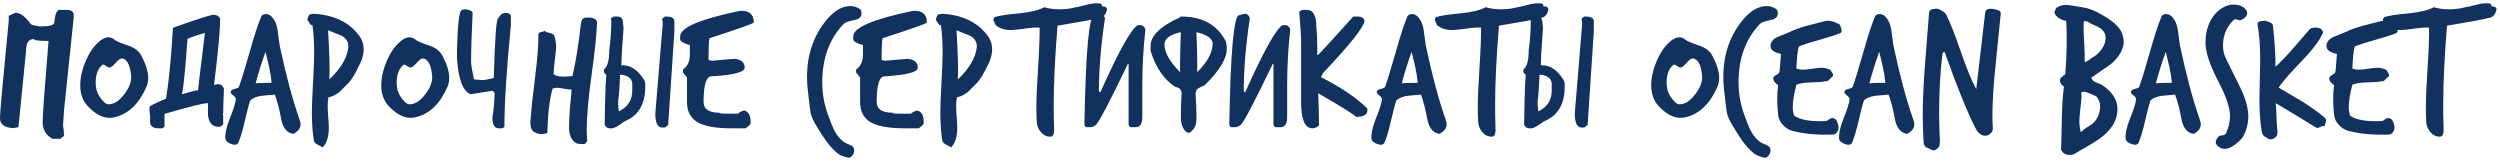 <svg width="604" height="39" viewBox="0 0 604 39" fill="none" xmlns="http://www.w3.org/2000/svg">
<path d="M14.306 2.388H16.146C17.005 2.388 17.557 2.695 17.802 3.308V4.274L15.456 26.722C15.456 27.121 15.379 28.301 15.226 30.264C15.379 31.092 15.456 31.951 15.456 32.84L14.536 33.53H12.65C11.086 32.641 10.304 31.307 10.304 29.528C10.304 27.78 10.779 21.233 11.73 9.886H11.454C9.277 9.886 8.188 9.733 8.188 9.426C6.931 9.426 6.302 10.361 6.302 12.232L4.462 30.724L3.266 30.954H3.036C1.012 30.77 0 29.988 0 28.608V28.378C0 27.182 0.705 19.377 2.116 4.964V3.814L3.726 3.078C4.891 3.078 6.149 4.013 7.498 5.884C7.774 6.037 8.479 6.206 9.614 6.39C11.945 6.39 13.11 6.068 13.11 5.424C13.325 3.4 13.723 2.388 14.306 2.388ZM35.346 21.064C33.537 25.143 30.976 27.565 27.664 28.332C27.265 28.424 26.867 28.47 26.468 28.47C24.72 28.47 22.957 27.519 21.178 25.618C19.982 24.33 19.384 22.659 19.384 20.604C19.384 18.335 20.059 15.897 21.408 13.29C21.991 12.186 22.696 11.235 23.524 10.438C24.475 9.487 25.379 9.012 26.238 9.012C26.729 9.012 27.189 9.196 27.618 9.564C28.047 9.932 29.197 10.423 31.068 11.036C32.54 11.527 33.583 12.355 34.196 13.52C35.269 15.575 35.806 17.338 35.806 18.81C35.806 19.638 35.653 20.389 35.346 21.064ZM31.666 18.212C31.451 15.973 30.853 14.639 29.872 14.21C29.719 14.149 29.581 14.118 29.458 14.118C29.09 14.118 28.63 14.425 28.078 15.038C27.465 15.743 26.989 16.157 26.652 16.28C26.437 16.372 26.131 16.28 25.732 16.004C25.333 15.728 25.073 15.59 24.95 15.59C24.858 15.59 24.781 15.621 24.72 15.682C23.647 16.602 23.11 18.028 23.11 19.96C23.11 21.279 23.417 22.398 24.03 23.318C24.889 24.575 25.609 25.204 26.192 25.204C27.541 25.204 28.845 24.361 30.102 22.674C31.298 21.079 31.819 19.592 31.666 18.212ZM51.528 3.584H51.712C52.387 3.584 52.878 3.891 53.184 4.504V4.688C53.184 7.264 52.694 12.539 51.712 20.512L52.632 20.328C53.368 20.328 53.859 20.696 54.104 21.432C53.982 24.131 53.92 26.155 53.92 27.504H53.736L53.92 27.872V29.896C53.92 30.08 53.675 30.325 53.184 30.632H52.816C51.283 30.632 50.424 29.651 50.24 27.688V24.928H50.056C49.136 24.928 45.702 25.787 39.752 27.504V30.448C39.752 30.632 39.568 30.816 39.2 31H38.28C36.931 31 36.256 30.448 36.256 29.344V28.056L36.072 26.216H36.256L36.072 25.848C36.103 25.633 37.452 24.959 40.12 23.824C40.856 19.224 41.408 13.52 41.776 6.712C47.664 4.627 50.915 3.584 51.528 3.584ZM45.272 9.656C44.782 16.648 44.352 21.003 43.984 22.72H44.168C46.192 22.107 47.419 21.8 47.848 21.8C47.848 21.493 48.4 16.893 49.504 8H49.32C46.652 8.797 45.303 9.288 45.272 9.472V9.656ZM72.338 28.792C72.522 29.283 72.614 29.712 72.614 30.08C72.614 30.693 72.354 31.23 71.832 31.69C71.311 32.15 70.958 32.365 70.774 32.334C69.272 32.058 68.321 30.847 67.922 28.7C67.493 26.369 66.987 24.422 66.404 22.858C65.362 22.95 64.319 23.042 63.276 23.134C62.08 23.287 61.145 23.655 60.47 24.238C60.133 25.189 59.688 26.875 59.136 29.298C58.615 31.537 58.109 33.239 57.618 34.404C57.373 34.956 56.852 35.109 56.054 34.864C55.042 34.527 54.506 34.067 54.444 33.484C54.352 32.319 54.69 30.755 55.456 28.792C56.376 26.553 56.882 24.959 56.974 24.008C57.005 23.732 56.806 23.425 56.376 23.088C55.947 22.751 55.732 22.49 55.732 22.306C55.732 22.153 55.794 21.999 55.916 21.846C56.07 21.662 56.392 21.524 56.882 21.432C57.404 21.309 57.695 21.141 57.756 20.926C58.308 19.393 59.182 16.541 60.378 12.37C61.39 8.751 62.295 5.976 63.092 4.044C63.276 3.615 63.66 3.4 64.242 3.4C64.672 3.4 65.055 3.538 65.392 3.814C66.251 4.55 66.803 5.654 67.048 7.126C67.232 8.383 67.401 9.641 67.554 10.898C69.088 18.135 70.682 24.1 72.338 28.792ZM65.622 20.006C65.53 18.871 65.331 17.599 65.024 16.188C64.718 14.961 64.426 13.735 64.15 12.508C63.23 15.053 62.433 17.599 61.758 20.144C62.249 20.052 63.537 20.006 65.622 20.006ZM87.126 15.084C85.961 17.599 84.965 19.27 84.136 20.098C82.849 21.386 82.143 22.091 82.02 22.214C81.131 22.919 80.242 23.349 79.353 23.502C79.23 24.115 79.168 24.836 79.168 25.664C79.168 26.247 79.215 27.136 79.306 28.332C79.398 29.497 79.445 30.356 79.445 30.908C79.445 32.993 78.954 34.557 77.972 35.6C77.972 35.6 77.543 35.37 76.684 34.91C76.163 34.634 75.872 34.297 75.811 33.898C75.504 31.905 75.35 29.681 75.35 27.228C75.35 25.603 75.442 23.18 75.626 19.96C75.811 16.74 75.903 14.302 75.903 12.646C75.903 10.254 75.764 8.061 75.489 6.068C75.243 6.16 75.013 6.007 74.799 5.608C74.584 5.209 74.4 4.979 74.246 4.918C74.4 3.937 74.66 3.446 75.028 3.446C75.489 3.293 76.439 3.323 77.88 3.538C81.867 4.182 84.873 5.93 86.897 8.782C87.54 9.702 87.862 10.745 87.862 11.91C87.862 12.922 87.617 13.98 87.126 15.084ZM84.136 11.542C84.29 10.315 83.769 9.349 82.573 8.644C82.511 8.644 81.407 8.199 79.26 7.31C79.598 12.953 79.705 16.909 79.582 19.178C82.312 16.602 83.83 14.057 84.136 11.542ZM108.074 21.064C106.265 25.143 103.704 27.565 100.392 28.332C99.994 28.424 99.595 28.47 99.197 28.47C97.448 28.47 95.685 27.519 93.906 25.618C92.71 24.33 92.112 22.659 92.112 20.604C92.112 18.335 92.787 15.897 94.136 13.29C94.719 12.186 95.424 11.235 96.252 10.438C97.203 9.487 98.108 9.012 98.966 9.012C99.457 9.012 99.917 9.196 100.346 9.564C100.776 9.932 101.926 10.423 103.796 11.036C105.268 11.527 106.311 12.355 106.924 13.52C107.998 15.575 108.534 17.338 108.534 18.81C108.534 19.638 108.381 20.389 108.074 21.064ZM104.394 18.212C104.18 15.973 103.582 14.639 102.6 14.21C102.447 14.149 102.309 14.118 102.186 14.118C101.818 14.118 101.358 14.425 100.806 15.038C100.193 15.743 99.718 16.157 99.38 16.28C99.166 16.372 98.859 16.28 98.46 16.004C98.062 15.728 97.801 15.59 97.678 15.59C97.587 15.59 97.51 15.621 97.448 15.682C96.375 16.602 95.838 18.028 95.838 19.96C95.838 21.279 96.145 22.398 96.758 23.318C97.617 24.575 98.338 25.204 98.921 25.204C100.27 25.204 101.573 24.361 102.83 22.674C104.026 21.079 104.548 19.592 104.394 18.212ZM112.297 2.25H112.619C113.661 2.465 114.183 2.756 114.183 3.124C113.937 8.215 113.815 12.14 113.815 14.9C113.815 15.605 114.045 17.031 114.505 19.178C114.597 19.178 115.348 19.239 116.759 19.362C116.912 19.362 117.755 19.193 119.289 18.856C119.565 9.257 119.917 4.458 120.347 4.458C120.837 3.569 121.405 3.124 122.049 3.124H122.233C122.846 3.124 123.245 3.339 123.429 3.768V6.022C122.386 16.755 121.865 24.974 121.865 30.678L121.359 31H120.485C119.473 31 118.967 30.141 118.967 28.424C119.304 26.124 119.473 24.299 119.473 22.95V22.444C119.473 22.352 119.304 22.183 118.967 21.938L113.677 22.766C111.806 21.999 110.717 19.101 110.411 14.072V12.002C110.564 5.623 110.963 2.434 111.607 2.434C111.821 2.311 112.051 2.25 112.297 2.25ZM144.239 5.286C144.177 8.015 143.733 12.339 142.905 18.258C142.138 23.87 141.755 28.179 141.755 31.184C141.755 32.135 141.785 33.039 141.847 33.898C141.847 34.113 141.755 34.312 141.571 34.496C141.387 34.711 141.172 34.818 140.927 34.818C140.068 34.818 139.501 34.741 139.225 34.588C138.059 33.913 137.477 32.641 137.477 30.77C137.477 30.402 137.492 29.835 137.523 29.068C137.584 28.271 137.615 27.688 137.615 27.32C137.615 26.707 137.691 25.771 137.845 24.514C137.998 23.257 138.075 22.291 138.075 21.616C137.645 21.647 137.047 21.585 136.281 21.432C135.545 21.279 135.008 21.202 134.671 21.202C134.272 21.202 133.889 21.263 133.521 21.386C132.785 23.809 132.355 27.381 132.233 32.104C131.19 32.533 130.178 32.487 129.197 31.966C128.491 31.598 128.139 30.862 128.139 29.758C128.139 29.513 128.154 29.191 128.185 28.792C128.246 28.363 128.277 28.102 128.277 28.01C128.369 26.354 128.721 23.073 129.335 18.166C129.856 14.057 130.101 10.791 130.071 8.368C130.071 8.031 130.301 7.816 130.761 7.724C131.251 7.632 131.527 7.54 131.589 7.448C131.773 7.663 132.217 7.847 132.923 8C133.505 8.123 133.858 8.399 133.981 8.828C134.226 9.595 134.349 10.453 134.349 11.404C134.349 12.079 134.241 13.152 134.027 14.624C133.843 16.065 133.751 17.169 133.751 17.936C134.119 18.212 134.579 18.381 135.131 18.442C135.499 18.503 136.02 18.519 136.695 18.488C137.584 18.427 138.121 18.396 138.305 18.396C139.071 15.176 139.746 11.005 140.329 5.884C140.451 4.811 140.835 4.274 141.479 4.274C143.104 4.121 144.024 4.458 144.239 5.286ZM148.206 3.998H149.172C150.062 3.998 150.506 4.489 150.506 5.47C150.598 6.267 150.644 6.712 150.644 6.804C150.307 11.189 150.138 14.133 150.138 15.636V15.774H150.506C152.408 15.774 154.094 16.924 155.566 19.224C155.781 19.592 155.888 19.914 155.888 20.19V21.018C155.888 25.219 154.202 27.995 150.828 29.344C149.356 30.448 148.375 31 147.884 31H147.378C146.796 31 146.366 30.724 146.09 30.172C146.213 22.107 146.366 18.074 146.55 18.074C146.397 18.074 146.182 17.859 145.906 17.43V16.786C146.765 16.142 147.194 14.609 147.194 12.186C147.532 9.579 147.7 7.187 147.7 5.01C147.608 4.795 147.562 4.627 147.562 4.504L148.206 3.998ZM160.626 3.998H160.948C162.267 3.998 162.926 4.381 162.926 5.148V7.632L161.454 29.85V30.172L160.626 30.816H159.982C158.878 30.816 158.326 29.681 158.326 27.412L160.12 5.654L159.982 4.504L160.626 3.998ZM149.816 18.074C149.724 20.589 149.571 22.72 149.356 24.468V25.296L149.494 26.906C151.672 25.894 152.76 24.207 152.76 21.846V20.374C152.76 19.117 151.948 18.35 150.322 18.074H149.816ZM178.768 2.618H179.228C180.854 2.618 181.804 3.323 182.08 4.734V5.47C182.019 5.685 178.462 6.942 171.408 9.242C171.255 9.825 171.178 11.557 171.178 14.44C171.454 14.593 171.776 14.67 172.144 14.67C175.456 14.363 177.266 14.21 177.572 14.21C179.136 14.425 179.918 15.13 179.918 16.326C179.918 17.43 177.25 18.135 171.914 18.442C170.626 18.442 169.982 20.497 169.982 24.606C169.982 26.354 171.255 27.228 173.8 27.228C173.8 27.381 174.352 27.458 175.456 27.458H178.262C178.845 26.967 179.397 26.722 179.918 26.722C180.869 27.059 181.344 27.933 181.344 29.344V29.804C181.344 30.019 180.946 30.417 180.148 31H176.606C171.669 31 168.526 30.126 167.176 28.378C166.379 27.458 165.98 26.201 165.98 24.606V18.718L165.014 17.522V16.786C166.118 16.019 166.67 14.839 166.67 13.244V10.898C165.106 10.469 164.324 9.993 164.324 9.472V8.782C164.324 6.666 169.139 4.611 178.768 2.618ZM208.134 3.262C208.134 4.09 207.582 4.611 206.478 4.826C205.037 5.102 204.148 5.424 203.81 5.792C200.376 9.411 198.658 14.087 198.658 19.822C198.658 22.521 199.088 25.066 199.946 27.458C200.652 29.421 201.158 30.709 201.464 31.322C202.231 32.825 203.166 33.898 204.27 34.542C204.73 34.757 205.19 34.956 205.65 35.14C206.141 35.416 206.386 35.799 206.386 36.29C206.386 36.781 206.218 37.225 205.88 37.624C205.574 38.023 205.236 38.176 204.868 38.084C204.47 38.023 203.856 37.823 203.028 37.486C201.556 36.627 199.962 34.803 198.244 32.012C197.815 31.307 197.37 30.586 196.91 29.85C196.481 29.083 196.159 28.363 195.944 27.688C195.791 27.197 195.53 25.219 195.162 21.754C195.04 20.681 194.978 19.638 194.978 18.626C194.978 13.198 196.558 8.583 199.716 4.78C201.556 2.572 203.473 1.468 205.466 1.468C206.325 1.468 207.107 1.729 207.812 2.25C208.027 2.403 208.134 2.741 208.134 3.262ZM220.59 2.618H221.05C222.676 2.618 223.626 3.323 223.902 4.734V5.47C223.841 5.685 220.284 6.942 213.23 9.242C213.077 9.825 213 11.557 213 14.44C213.276 14.593 213.598 14.67 213.966 14.67C217.278 14.363 219.088 14.21 219.394 14.21C220.958 14.425 221.74 15.13 221.74 16.326C221.74 17.43 219.072 18.135 213.736 18.442C212.448 18.442 211.804 20.497 211.804 24.606C211.804 26.354 213.077 27.228 215.622 27.228C215.622 27.381 216.174 27.458 217.278 27.458H220.084C220.667 26.967 221.219 26.722 221.74 26.722C222.691 27.059 223.166 27.933 223.166 29.344V29.804C223.166 30.019 222.768 30.417 221.97 31H218.428C213.491 31 210.348 30.126 208.998 28.378C208.201 27.458 207.802 26.201 207.802 24.606V18.718L206.836 17.522V16.786C207.94 16.019 208.492 14.839 208.492 13.244V10.898C206.928 10.469 206.146 9.993 206.146 9.472V8.782C206.146 6.666 210.961 4.611 220.59 2.618ZM238.962 15.084C237.797 17.599 236.8 19.27 235.972 20.098C234.684 21.386 233.979 22.091 233.856 22.214C232.967 22.919 232.078 23.349 231.188 23.502C231.066 24.115 231.004 24.836 231.004 25.664C231.004 26.247 231.05 27.136 231.142 28.332C231.234 29.497 231.28 30.356 231.28 30.908C231.28 32.993 230.79 34.557 229.808 35.6C229.808 35.6 229.379 35.37 228.52 34.91C227.999 34.634 227.708 34.297 227.646 33.898C227.34 31.905 227.186 29.681 227.186 27.228C227.186 25.603 227.278 23.18 227.462 19.96C227.646 16.74 227.738 14.302 227.738 12.646C227.738 10.254 227.6 8.061 227.324 6.068C227.079 6.16 226.849 6.007 226.634 5.608C226.42 5.209 226.236 4.979 226.082 4.918C226.236 3.937 226.496 3.446 226.864 3.446C227.324 3.293 228.275 3.323 229.716 3.538C233.703 4.182 236.708 5.93 238.732 8.782C239.376 9.702 239.698 10.745 239.698 11.91C239.698 12.922 239.453 13.98 238.962 15.084ZM235.972 11.542C236.126 10.315 235.604 9.349 234.408 8.644C234.347 8.644 233.243 8.199 231.096 7.31C231.434 12.953 231.541 16.909 231.418 19.178C234.148 16.602 235.666 14.057 235.972 11.542ZM267.454 2.342C267.178 3.446 266.657 4.09 265.89 4.274C263.897 4.765 260.432 5.409 255.494 6.206C254.881 13.842 254.574 20.205 254.574 25.296C254.574 27.228 254.605 29.129 254.666 31C254.697 31.583 254.666 32.027 254.574 32.334C254.421 32.825 254.114 33.055 253.654 33.024C252.765 32.993 252.029 32.61 251.446 31.874C250.864 31.169 250.542 30.371 250.48 29.482C250.419 28.347 250.388 27.151 250.388 25.894C250.388 23.87 250.526 20.665 250.802 16.28C251.078 12.079 251.201 8.874 251.17 6.666C250.342 6.605 249.192 6.681 247.72 6.896C246.034 7.141 244.868 7.264 244.224 7.264C242.722 7.264 241.495 6.865 240.544 6.068C240.176 5.271 239.992 4.857 239.992 4.826C239.992 4.611 240.1 4.381 240.314 4.136C241.296 3.799 243.304 3.492 246.34 3.216C249.008 2.94 251.002 2.449 252.32 1.744C253.394 2.081 254.62 2.25 256 2.25C257.38 2.25 258.699 2.081 259.956 1.744C260.324 1.713 261.26 1.499 262.762 1.1C263.866 0.824 264.786 0.732 265.522 0.824C266.074 0.824 266.304 1.054 266.212 1.514C267.04 1.514 267.454 1.79 267.454 2.342ZM266.046 3.308C266.506 3.523 266.813 3.891 266.966 4.412C265.985 10.913 265.494 16.801 265.494 22.076L265.862 22.26C270.248 12.447 273.253 7.049 274.878 6.068H275.798C276.412 6.405 276.718 6.773 276.718 7.172C276.228 11.619 275.982 16.157 275.982 20.788V28.332C275.982 29.927 275.43 30.724 274.326 30.724H273.222C273.038 30.724 272.854 30.54 272.67 30.172V15.452H272.486C268.07 24.652 265.494 29.559 264.758 30.172C264.298 30.54 263.869 30.724 263.47 30.724H262.55C262.244 30.724 262.06 30.479 261.998 29.988C262.305 12.447 263.102 3.676 264.39 3.676C265.188 3.431 265.74 3.308 266.046 3.308ZM285.291 3.998H285.475C290.473 3.998 294.031 5.976 296.147 9.932L296.377 11.128V11.91C296.377 14.21 294.598 17.108 291.041 20.604C289.722 21.156 289.063 21.555 289.063 21.8L288.833 22.582C288.986 24.575 289.063 26.415 289.063 28.102V28.884C289.063 30.203 288.526 31.261 287.453 32.058H286.855C285.812 31.322 285.291 30.065 285.291 28.286V28.102C285.291 26.415 285.352 24.575 285.475 22.582C285.475 21.693 284.953 21.156 283.911 20.972C281.181 19.163 279.203 16.265 277.977 12.278V11.128C277.977 8.644 280.353 6.329 285.107 4.182C285.107 4.059 285.168 3.998 285.291 3.998ZM281.335 10.714C281.335 12.677 282.592 14.915 285.107 17.43V15.084C285.107 13.551 285.168 11.113 285.291 7.77C282.653 8.353 281.335 9.334 281.335 10.714ZM289.063 7.77C289.185 11.113 289.247 13.551 289.247 15.084V17.43C291.731 14.977 292.973 12.677 292.973 10.53C292.973 9.334 291.669 8.414 289.063 7.77ZM301.041 3.308C301.501 3.523 301.807 3.891 301.961 4.412C300.979 10.913 300.489 16.801 300.489 22.076L300.857 22.26C305.242 12.447 308.247 7.049 309.873 6.068H310.793C311.406 6.405 311.713 6.773 311.713 7.172C311.222 11.619 310.977 16.157 310.977 20.788V28.332C310.977 29.927 310.425 30.724 309.321 30.724H308.217C308.033 30.724 307.849 30.54 307.665 30.172V15.452H307.481C303.065 24.652 300.489 29.559 299.753 30.172C299.293 30.54 298.863 30.724 298.465 30.724H297.545C297.238 30.724 297.054 30.479 296.993 29.988C297.299 12.447 298.097 3.676 299.385 3.676C300.182 3.431 300.734 3.308 301.041 3.308ZM314.581 2.388H315.731C317.264 2.388 318.031 3.768 318.031 6.528C318.184 8.031 318.261 9.932 318.261 12.232V13.382C318.445 13.382 321.343 10.254 326.955 3.998H328.105C328.902 3.998 329.423 4.305 329.669 4.918C329.669 6.359 326.311 10.622 319.595 17.706L319.135 18.626C324.011 21.11 327.752 23.64 330.359 26.216V26.63C330.359 27.703 329.454 28.24 327.645 28.24C327.062 27.627 324.011 25.725 318.491 22.536V22.766C318.613 26.109 318.675 28.623 318.675 30.31C318.123 30.77 317.601 31 317.111 31C315.271 31 314.351 28.945 314.351 24.836V10.392C314.351 8.797 314.197 6.283 313.891 2.848L314.581 2.388ZM349.237 28.792C349.421 29.283 349.513 29.712 349.513 30.08C349.513 30.693 349.252 31.23 348.731 31.69C348.209 32.15 347.857 32.365 347.673 32.334C346.17 32.058 345.219 30.847 344.821 28.7C344.391 26.369 343.885 24.422 343.303 22.858C342.26 22.95 341.217 23.042 340.175 23.134C338.979 23.287 338.043 23.655 337.369 24.238C337.031 25.189 336.587 26.875 336.035 29.298C335.513 31.537 335.007 33.239 334.517 34.404C334.271 34.956 333.75 35.109 332.953 34.864C331.941 34.527 331.404 34.067 331.343 33.484C331.251 32.319 331.588 30.755 332.355 28.792C333.275 26.553 333.781 24.959 333.873 24.008C333.903 23.732 333.704 23.425 333.275 23.088C332.845 22.751 332.631 22.49 332.631 22.306C332.631 22.153 332.692 21.999 332.815 21.846C332.968 21.662 333.29 21.524 333.781 21.432C334.302 21.309 334.593 21.141 334.655 20.926C335.207 19.393 336.081 16.541 337.277 12.37C338.289 8.751 339.193 5.976 339.991 4.044C340.175 3.615 340.558 3.4 341.141 3.4C341.57 3.4 341.953 3.538 342.291 3.814C343.149 4.55 343.701 5.654 343.947 7.126C344.131 8.383 344.299 9.641 344.453 10.898C345.986 18.135 347.581 24.1 349.237 28.792ZM342.521 20.006C342.429 18.871 342.229 17.599 341.923 16.188C341.616 14.961 341.325 13.735 341.049 12.508C340.129 15.053 339.331 17.599 338.657 20.144C339.147 20.052 340.435 20.006 342.521 20.006ZM374.099 2.342C373.823 3.446 373.302 4.09 372.535 4.274C370.542 4.765 367.076 5.409 362.139 6.206C361.526 13.842 361.219 20.205 361.219 25.296C361.219 27.228 361.25 29.129 361.311 31C361.342 31.583 361.311 32.027 361.219 32.334C361.066 32.825 360.759 33.055 360.299 33.024C359.41 32.993 358.674 32.61 358.091 31.874C357.508 31.169 357.186 30.371 357.125 29.482C357.064 28.347 357.033 27.151 357.033 25.894C357.033 23.87 357.171 20.665 357.447 16.28C357.723 12.079 357.846 8.874 357.815 6.666C356.987 6.605 355.837 6.681 354.365 6.896C352.678 7.141 351.513 7.264 350.869 7.264C349.366 7.264 348.14 6.865 347.189 6.068C346.821 5.271 346.637 4.857 346.637 4.826C346.637 4.611 346.744 4.381 346.959 4.136C347.94 3.799 349.949 3.492 352.985 3.216C355.653 2.94 357.646 2.449 358.965 1.744C360.038 2.081 361.265 2.25 362.645 2.25C364.025 2.25 365.344 2.081 366.601 1.744C366.969 1.713 367.904 1.499 369.407 1.1C370.511 0.824 371.431 0.732 372.167 0.824C372.719 0.824 372.949 1.054 372.857 1.514C373.685 1.514 374.099 1.79 374.099 2.342ZM370.345 3.998H371.311C372.2 3.998 372.645 4.489 372.645 5.47C372.737 6.267 372.783 6.712 372.783 6.804C372.446 11.189 372.277 14.133 372.277 15.636V15.774H372.645C374.546 15.774 376.233 16.924 377.705 19.224C377.92 19.592 378.027 19.914 378.027 20.19V21.018C378.027 25.219 376.34 27.995 372.967 29.344C371.495 30.448 370.514 31 370.023 31H369.517C368.934 31 368.505 30.724 368.229 30.172C368.352 22.107 368.505 18.074 368.689 18.074C368.536 18.074 368.321 17.859 368.045 17.43V16.786C368.904 16.142 369.333 14.609 369.333 12.186C369.67 9.579 369.839 7.187 369.839 5.01C369.747 4.795 369.701 4.627 369.701 4.504L370.345 3.998ZM382.765 3.998H383.087C384.406 3.998 385.065 4.381 385.065 5.148V7.632L383.593 29.85V30.172L382.765 30.816H382.121C381.017 30.816 380.465 29.681 380.465 27.412L382.259 5.654L382.121 4.504L382.765 3.998ZM371.955 18.074C371.863 20.589 371.71 22.72 371.495 24.468V25.296L371.633 26.906C373.81 25.894 374.899 24.207 374.899 21.846V20.374C374.899 19.117 374.086 18.35 372.461 18.074H371.955ZM414.891 21.064C413.082 25.143 410.521 27.565 407.209 28.332C406.81 28.424 406.412 28.47 406.013 28.47C404.265 28.47 402.502 27.519 400.723 25.618C399.527 24.33 398.929 22.659 398.929 20.604C398.929 18.335 399.604 15.897 400.953 13.29C401.536 12.186 402.241 11.235 403.069 10.438C404.02 9.487 404.924 9.012 405.783 9.012C406.274 9.012 406.734 9.196 407.163 9.564C407.592 9.932 408.742 10.423 410.613 11.036C412.085 11.527 413.128 12.355 413.741 13.52C414.814 15.575 415.351 17.338 415.351 18.81C415.351 19.638 415.198 20.389 414.891 21.064ZM411.211 18.212C410.996 15.973 410.398 14.639 409.417 14.21C409.264 14.149 409.126 14.118 409.003 14.118C408.635 14.118 408.175 14.425 407.623 15.038C407.01 15.743 406.534 16.157 406.197 16.28C405.982 16.372 405.676 16.28 405.277 16.004C404.878 15.728 404.618 15.59 404.495 15.59C404.403 15.59 404.326 15.621 404.265 15.682C403.192 16.602 402.655 18.028 402.655 19.96C402.655 21.279 402.962 22.398 403.575 23.318C404.434 24.575 405.154 25.204 405.737 25.204C407.086 25.204 408.39 24.361 409.647 22.674C410.843 21.079 411.364 19.592 411.211 18.212ZM429.509 3.262C429.509 4.09 428.957 4.611 427.853 4.826C426.412 5.102 425.523 5.424 425.185 5.792C421.751 9.411 420.033 14.087 420.033 19.822C420.033 22.521 420.463 25.066 421.321 27.458C422.027 29.421 422.533 30.709 422.839 31.322C423.606 32.825 424.541 33.898 425.645 34.542C426.105 34.757 426.565 34.956 427.025 35.14C427.516 35.416 427.761 35.799 427.761 36.29C427.761 36.781 427.593 37.225 427.255 37.624C426.949 38.023 426.611 38.176 426.243 38.084C425.845 38.023 425.231 37.823 424.403 37.486C422.931 36.627 421.337 34.803 419.619 32.012C419.19 31.307 418.745 30.586 418.285 29.85C417.856 29.083 417.534 28.363 417.319 27.688C417.166 27.197 416.905 25.219 416.537 21.754C416.415 20.681 416.353 19.638 416.353 18.626C416.353 13.198 417.933 8.583 421.091 4.78C422.931 2.572 424.848 1.468 426.841 1.468C427.7 1.468 428.482 1.729 429.187 2.25C429.402 2.403 429.509 2.741 429.509 3.262ZM444.633 8C443.499 8.46 441.827 8.997 439.619 9.61C437.411 10.223 435.74 10.76 434.605 11.22C434.329 12.017 434.13 13.796 434.007 16.556C434.498 16.74 435.065 16.832 435.709 16.832C436.169 16.832 436.89 16.755 437.871 16.602C438.853 16.449 439.573 16.372 440.033 16.372C440.892 16.372 441.628 16.556 442.241 16.924C442.671 17.537 442.885 17.936 442.885 18.12C442.885 18.335 442.778 18.503 442.563 18.626C442.502 18.657 442.287 18.871 441.919 19.27C441.674 19.546 441.367 19.669 440.999 19.638C440.355 19.791 439.175 19.883 437.457 19.914C436.016 19.945 434.866 20.129 434.007 20.466C433.425 22.735 433.133 24.529 433.133 25.848C433.133 26.737 433.256 27.443 433.501 27.964C434.943 28.976 437.442 29.405 440.999 29.252C441.245 29.252 441.505 29.145 441.781 28.93C442.057 28.685 442.287 28.562 442.471 28.562C443.33 28.378 443.897 29.022 444.173 30.494C444.265 30.985 444.173 31.429 443.897 31.828C443.652 32.257 443.284 32.487 442.793 32.518C439.083 32.641 435.863 32.349 433.133 31.644C432.275 31.429 431.493 30.954 430.787 30.218C430.082 29.482 429.683 28.654 429.591 27.734C429.315 25.066 429.315 22.674 429.591 20.558C428.733 19.975 428.349 19.408 428.441 18.856C428.472 18.58 428.702 18.335 429.131 18.12C429.591 17.875 429.852 17.629 429.913 17.384C429.975 17.139 430.097 15.682 430.281 13.014C428.564 12.677 427.721 12.033 427.751 11.082C427.782 10.193 428.319 9.487 429.361 8.966C430.343 8.567 431.324 8.169 432.305 7.77C433.471 7.187 434.912 6.666 436.629 6.206C438.101 5.807 439.589 5.424 441.091 5.056C441.245 5.025 441.429 5.01 441.643 5.01C442.471 5.01 443.437 5.332 444.541 5.976C444.572 6.099 444.649 6.329 444.771 6.666C444.894 7.003 444.955 7.249 444.955 7.402C444.955 7.647 444.848 7.847 444.633 8ZM462.215 28.792C462.399 29.283 462.491 29.712 462.491 30.08C462.491 30.693 462.231 31.23 461.709 31.69C461.188 32.15 460.835 32.365 460.651 32.334C459.149 32.058 458.198 30.847 457.799 28.7C457.37 26.369 456.864 24.422 456.281 22.858C455.239 22.95 454.196 23.042 453.153 23.134C451.957 23.287 451.022 23.655 450.347 24.238C450.01 25.189 449.565 26.875 449.013 29.298C448.492 31.537 447.986 33.239 447.495 34.404C447.25 34.956 446.729 35.109 445.931 34.864C444.919 34.527 444.383 34.067 444.321 33.484C444.229 32.319 444.567 30.755 445.333 28.792C446.253 26.553 446.759 24.959 446.851 24.008C446.882 23.732 446.683 23.425 446.253 23.088C445.824 22.751 445.609 22.49 445.609 22.306C445.609 22.153 445.671 21.999 445.793 21.846C445.947 21.662 446.269 21.524 446.759 21.432C447.281 21.309 447.572 21.141 447.633 20.926C448.185 19.393 449.059 16.541 450.255 12.37C451.267 8.751 452.172 5.976 452.969 4.044C453.153 3.615 453.537 3.4 454.119 3.4C454.549 3.4 454.932 3.538 455.269 3.814C456.128 4.55 456.68 5.654 456.925 7.126C457.109 8.383 457.278 9.641 457.431 10.898C458.965 18.135 460.559 24.1 462.215 28.792ZM455.499 20.006C455.407 18.871 455.208 17.599 454.901 16.188C454.595 14.961 454.303 13.735 454.027 12.508C453.107 15.053 452.31 17.599 451.635 20.144C452.126 20.052 453.414 20.006 455.499 20.006ZM483.397 3.124C482.968 7.233 482.554 11.358 482.155 15.498C481.634 20.405 481.373 24.499 481.373 27.78C481.373 28.853 481.404 29.911 481.465 30.954C481.496 31.445 481.312 31.874 480.913 32.242C480.545 32.61 480.116 32.794 479.625 32.794C478.675 32.794 477.877 32.15 477.233 30.862C475.271 27.029 472.833 21.018 469.919 12.83C469.858 12.646 469.781 12.554 469.689 12.554C469.475 12.554 469.337 12.769 469.275 13.198C468.754 17.583 468.493 22.199 468.493 27.044C468.493 29.375 468.555 31.751 468.677 34.174C468.708 35.063 468.447 35.677 467.895 36.014C467.681 36.229 467.451 36.336 467.205 36.336C466.991 36.336 466.715 36.244 466.377 36.06C465.917 35.845 465.626 35.707 465.503 35.646C465.105 35.523 464.859 35.155 464.767 34.542C464.737 34.051 464.706 33.545 464.675 33.024C464.583 31.307 464.537 29.513 464.537 27.642C464.537 24.391 464.721 20.328 465.089 15.452C465.672 8.031 465.994 3.921 466.055 3.124C466.086 2.449 466.653 2.112 467.757 2.112C468.279 2.051 469.045 2.434 470.057 3.262C471.039 5.133 472.25 8.169 473.691 12.37C475.071 16.387 476.329 19.439 477.463 21.524C477.923 17.445 478.644 11.281 479.625 3.032C479.717 2.419 480.162 2.112 480.959 2.112C481.235 2.112 481.557 2.158 481.925 2.25C482.416 2.373 482.707 2.449 482.799 2.48C483.106 2.603 483.305 2.817 483.397 3.124ZM513.004 10.99C512.605 12.646 511.593 14.149 509.968 15.498C508.404 16.602 506.84 17.691 505.276 18.764C505.368 19.224 505.674 19.577 506.196 19.822C506.748 20.037 507.269 20.251 507.759 20.466C510.305 22.122 511.578 24.085 511.578 26.354C511.578 28.102 510.98 29.712 509.784 31.184C508.864 32.319 507.499 33.438 505.69 34.542C504.218 35.401 502.746 36.259 501.274 37.118C500.906 37.333 500.507 37.44 500.078 37.44C499.066 37.44 498.36 37.026 497.962 36.198C498.023 33.622 498.084 31.061 498.146 28.516C498.207 25.449 498.376 22.919 498.652 20.926C498.008 20.497 497.686 20.006 497.686 19.454C497.686 19.178 497.793 18.933 498.008 18.718C498.253 18.473 498.575 18.212 498.973 17.936C499.342 13.275 499.418 8.981 499.204 5.056C497.762 4.78 496.812 4.136 496.352 3.124C496.321 3.001 496.367 2.817 496.49 2.572C496.643 2.327 496.72 2.127 496.72 1.974C497.425 1.453 498.207 1.192 499.066 1.192C499.679 1.192 501.09 1.391 503.298 1.79C504.432 1.974 505.613 2.388 506.84 3.032C510.152 4.749 512.099 6.421 512.682 8.046C513.08 9.211 513.188 10.193 513.004 10.99ZM508.68 8.69C508.526 7.555 507.606 6.681 505.92 6.068C505.674 5.976 505.291 5.777 504.77 5.47C504.402 5.225 504.095 5.102 503.85 5.102C503.727 5.102 503.589 5.133 503.436 5.194C503.405 5.715 503.39 6.267 503.39 6.85C503.39 7.647 503.451 8.997 503.574 10.898C503.666 12.646 503.696 14.011 503.666 14.992C503.88 14.992 504.202 14.839 504.632 14.532C505.061 14.195 505.306 14.011 505.368 13.98C506.288 13.551 507.1 12.83 507.806 11.818C508.511 10.806 508.802 9.763 508.68 8.69ZM507.3 26.722C507.361 26.385 507.392 26.063 507.392 25.756C507.392 24.836 507.1 24.023 506.518 23.318C504.954 22.551 503.957 22.168 503.528 22.168C503.282 22.168 503.052 22.214 502.838 22.306C502.868 22.613 502.884 22.95 502.884 23.318C502.884 23.962 502.792 24.959 502.608 26.308C502.454 27.627 502.378 28.623 502.378 29.298C502.378 30.279 502.5 31.169 502.746 31.966C503.114 31.537 503.681 31.092 504.448 30.632C505.245 30.141 505.797 29.712 506.104 29.344C506.656 28.7 507.054 27.826 507.3 26.722ZM531.44 28.792C531.624 29.283 531.716 29.712 531.716 30.08C531.716 30.693 531.455 31.23 530.934 31.69C530.412 32.15 530.06 32.365 529.876 32.334C528.373 32.058 527.422 30.847 527.024 28.7C526.594 26.369 526.088 24.422 525.506 22.858C524.463 22.95 523.42 23.042 522.378 23.134C521.182 23.287 520.246 23.655 519.572 24.238C519.234 25.189 518.79 26.875 518.238 29.298C517.716 31.537 517.21 33.239 516.72 34.404C516.474 34.956 515.953 35.109 515.156 34.864C514.144 34.527 513.607 34.067 513.546 33.484C513.454 32.319 513.791 30.755 514.558 28.792C515.478 26.553 515.984 24.959 516.076 24.008C516.106 23.732 515.907 23.425 515.478 23.088C515.048 22.751 514.834 22.49 514.834 22.306C514.834 22.153 514.895 21.999 515.018 21.846C515.171 21.662 515.493 21.524 515.984 21.432C516.505 21.309 516.796 21.141 516.858 20.926C517.41 19.393 518.284 16.541 519.48 12.37C520.492 8.751 521.396 5.976 522.194 4.044C522.378 3.615 522.761 3.4 523.344 3.4C523.773 3.4 524.156 3.538 524.494 3.814C525.352 4.55 525.904 5.654 526.15 7.126C526.334 8.383 526.502 9.641 526.656 10.898C528.189 18.135 529.784 24.1 531.44 28.792ZM524.724 20.006C524.632 18.871 524.432 17.599 524.126 16.188C523.819 14.961 523.528 13.735 523.252 12.508C522.332 15.053 521.534 17.599 520.86 20.144C521.35 20.052 522.638 20.006 524.724 20.006ZM542.916 3.17C542.916 3.783 542.471 4.32 541.582 4.78C541.337 4.903 541.076 4.918 540.8 4.826C540.371 4.703 540.141 4.642 540.11 4.642C539.926 4.642 539.742 4.734 539.558 4.918C537.902 6.574 537.074 8.598 537.074 10.99C537.074 11.879 537.212 12.707 537.488 13.474C537.611 13.811 538.776 16.188 540.984 20.604C542.456 23.548 543.192 26.047 543.192 28.102C543.192 29.789 542.778 31.414 541.95 32.978C541.674 33.499 540.984 34.174 539.88 35.002C538.991 35.646 538.193 35.968 537.488 35.968C537.212 35.968 536.951 35.922 536.706 35.83C535.786 35.431 535.326 34.925 535.326 34.312C535.326 33.944 535.556 33.499 536.016 32.978C536.139 32.825 536.43 32.733 536.89 32.702C537.35 32.671 537.657 32.487 537.81 32.15C538.454 30.801 538.776 29.421 538.776 28.01C538.776 26.017 537.779 23.134 535.786 19.362C533.823 15.559 532.842 12.523 532.842 10.254C532.842 8.383 533.21 6.712 533.946 5.24C534.774 3.553 535.955 2.342 537.488 1.606C538.193 1.269 538.883 1.1 539.558 1.1C540.846 1.1 541.812 1.453 542.456 2.158C542.763 2.495 542.916 2.833 542.916 3.17ZM561.7 28.47C561.884 28.623 561.976 28.838 561.976 29.114C561.976 29.298 561.853 29.758 561.608 30.494C561.485 30.463 561.378 30.448 561.286 30.448C561.102 30.448 560.857 30.525 560.55 30.678C560.274 30.831 560.059 30.908 559.906 30.908C559.753 30.908 559.584 30.847 559.4 30.724C557.345 29.436 554.156 27.504 549.832 24.928C549.924 26.063 550.001 27.688 550.062 29.804C550.062 30.049 550.093 30.417 550.154 30.908C550.215 31.399 550.246 31.751 550.246 31.966C550.246 32.702 549.924 33.208 549.28 33.484C549.096 33.607 548.835 33.668 548.498 33.668C548.13 33.668 547.9 33.561 547.808 33.346C547.011 33.07 546.551 32.533 546.428 31.736C546.06 29.528 545.876 26.937 545.876 23.962C545.876 22.889 545.907 21.294 545.968 19.178C546.029 17.031 546.06 15.421 546.06 14.348C546.06 11.097 545.845 8.276 545.416 5.884C545.355 5.516 545.569 5.271 546.06 5.148C546.428 5.087 546.811 5.025 547.21 4.964C547.609 5.087 548.023 5.24 548.452 5.424C548.881 5.577 549.111 5.838 549.142 6.206C549.602 10.377 549.801 13.689 549.74 16.142C550.997 15.007 552.439 13.505 554.064 11.634C555.444 10.07 556.809 8.491 558.158 6.896C558.526 6.743 558.925 6.666 559.354 6.666C560.55 6.666 561.179 7.08 561.24 7.908C560.381 9.809 558.695 12.063 556.18 14.67C553.236 17.706 551.35 19.868 550.522 21.156C552.423 22.291 554.34 23.425 556.272 24.56C558.419 25.909 560.228 27.213 561.7 28.47ZM578.95 8C577.815 8.46 576.144 8.997 573.936 9.61C571.728 10.223 570.057 10.76 568.922 11.22C568.646 12.017 568.447 13.796 568.324 16.556C568.815 16.74 569.382 16.832 570.026 16.832C570.486 16.832 571.207 16.755 572.188 16.602C573.169 16.449 573.89 16.372 574.35 16.372C575.209 16.372 575.945 16.556 576.558 16.924C576.987 17.537 577.202 17.936 577.202 18.12C577.202 18.335 577.095 18.503 576.88 18.626C576.819 18.657 576.604 18.871 576.236 19.27C575.991 19.546 575.684 19.669 575.316 19.638C574.672 19.791 573.491 19.883 571.774 19.914C570.333 19.945 569.183 20.129 568.324 20.466C567.741 22.735 567.45 24.529 567.45 25.848C567.45 26.737 567.573 27.443 567.818 27.964C569.259 28.976 571.759 29.405 575.316 29.252C575.561 29.252 575.822 29.145 576.098 28.93C576.374 28.685 576.604 28.562 576.788 28.562C577.647 28.378 578.214 29.022 578.49 30.494C578.582 30.985 578.49 31.429 578.214 31.828C577.969 32.257 577.601 32.487 577.11 32.518C573.399 32.641 570.179 32.349 567.45 31.644C566.591 31.429 565.809 30.954 565.104 30.218C564.399 29.482 564 28.654 563.908 27.734C563.632 25.066 563.632 22.674 563.908 20.558C563.049 19.975 562.666 19.408 562.758 18.856C562.789 18.58 563.019 18.335 563.448 18.12C563.908 17.875 564.169 17.629 564.23 17.384C564.291 17.139 564.414 15.682 564.598 13.014C562.881 12.677 562.037 12.033 562.068 11.082C562.099 10.193 562.635 9.487 563.678 8.966C564.659 8.567 565.641 8.169 566.622 7.77C567.787 7.187 569.229 6.666 570.946 6.206C572.418 5.807 573.905 5.424 575.408 5.056C575.561 5.025 575.745 5.01 575.96 5.01C576.788 5.01 577.754 5.332 578.858 5.976C578.889 6.099 578.965 6.329 579.088 6.666C579.211 7.003 579.272 7.249 579.272 7.402C579.272 7.647 579.165 7.847 578.95 8ZM603.156 2.342C602.88 3.446 602.358 4.09 601.592 4.274C599.598 4.765 596.133 5.409 591.196 6.206C590.582 13.842 590.276 20.205 590.276 25.296C590.276 27.228 590.306 29.129 590.368 31C590.398 31.583 590.368 32.027 590.276 32.334C590.122 32.825 589.816 33.055 589.356 33.024C588.466 32.993 587.73 32.61 587.148 31.874C586.565 31.169 586.243 30.371 586.182 29.482C586.12 28.347 586.09 27.151 586.09 25.894C586.09 23.87 586.228 20.665 586.504 16.28C586.78 12.079 586.902 8.874 586.872 6.666C586.044 6.605 584.894 6.681 583.422 6.896C581.735 7.141 580.57 7.264 579.926 7.264C578.423 7.264 577.196 6.865 576.246 6.068C575.878 5.271 575.694 4.857 575.694 4.826C575.694 4.611 575.801 4.381 576.016 4.136C576.997 3.799 579.006 3.492 582.042 3.216C584.71 2.94 586.703 2.449 588.022 1.744C589.095 2.081 590.322 2.25 591.702 2.25C593.082 2.25 594.4 2.081 595.658 1.744C596.026 1.713 596.961 1.499 598.464 1.1C599.568 0.824 600.488 0.732 601.224 0.824C601.776 0.824 602.006 1.054 601.914 1.514C602.742 1.514 603.156 1.79 603.156 2.342Z" fill="#11315F"/>
</svg>
